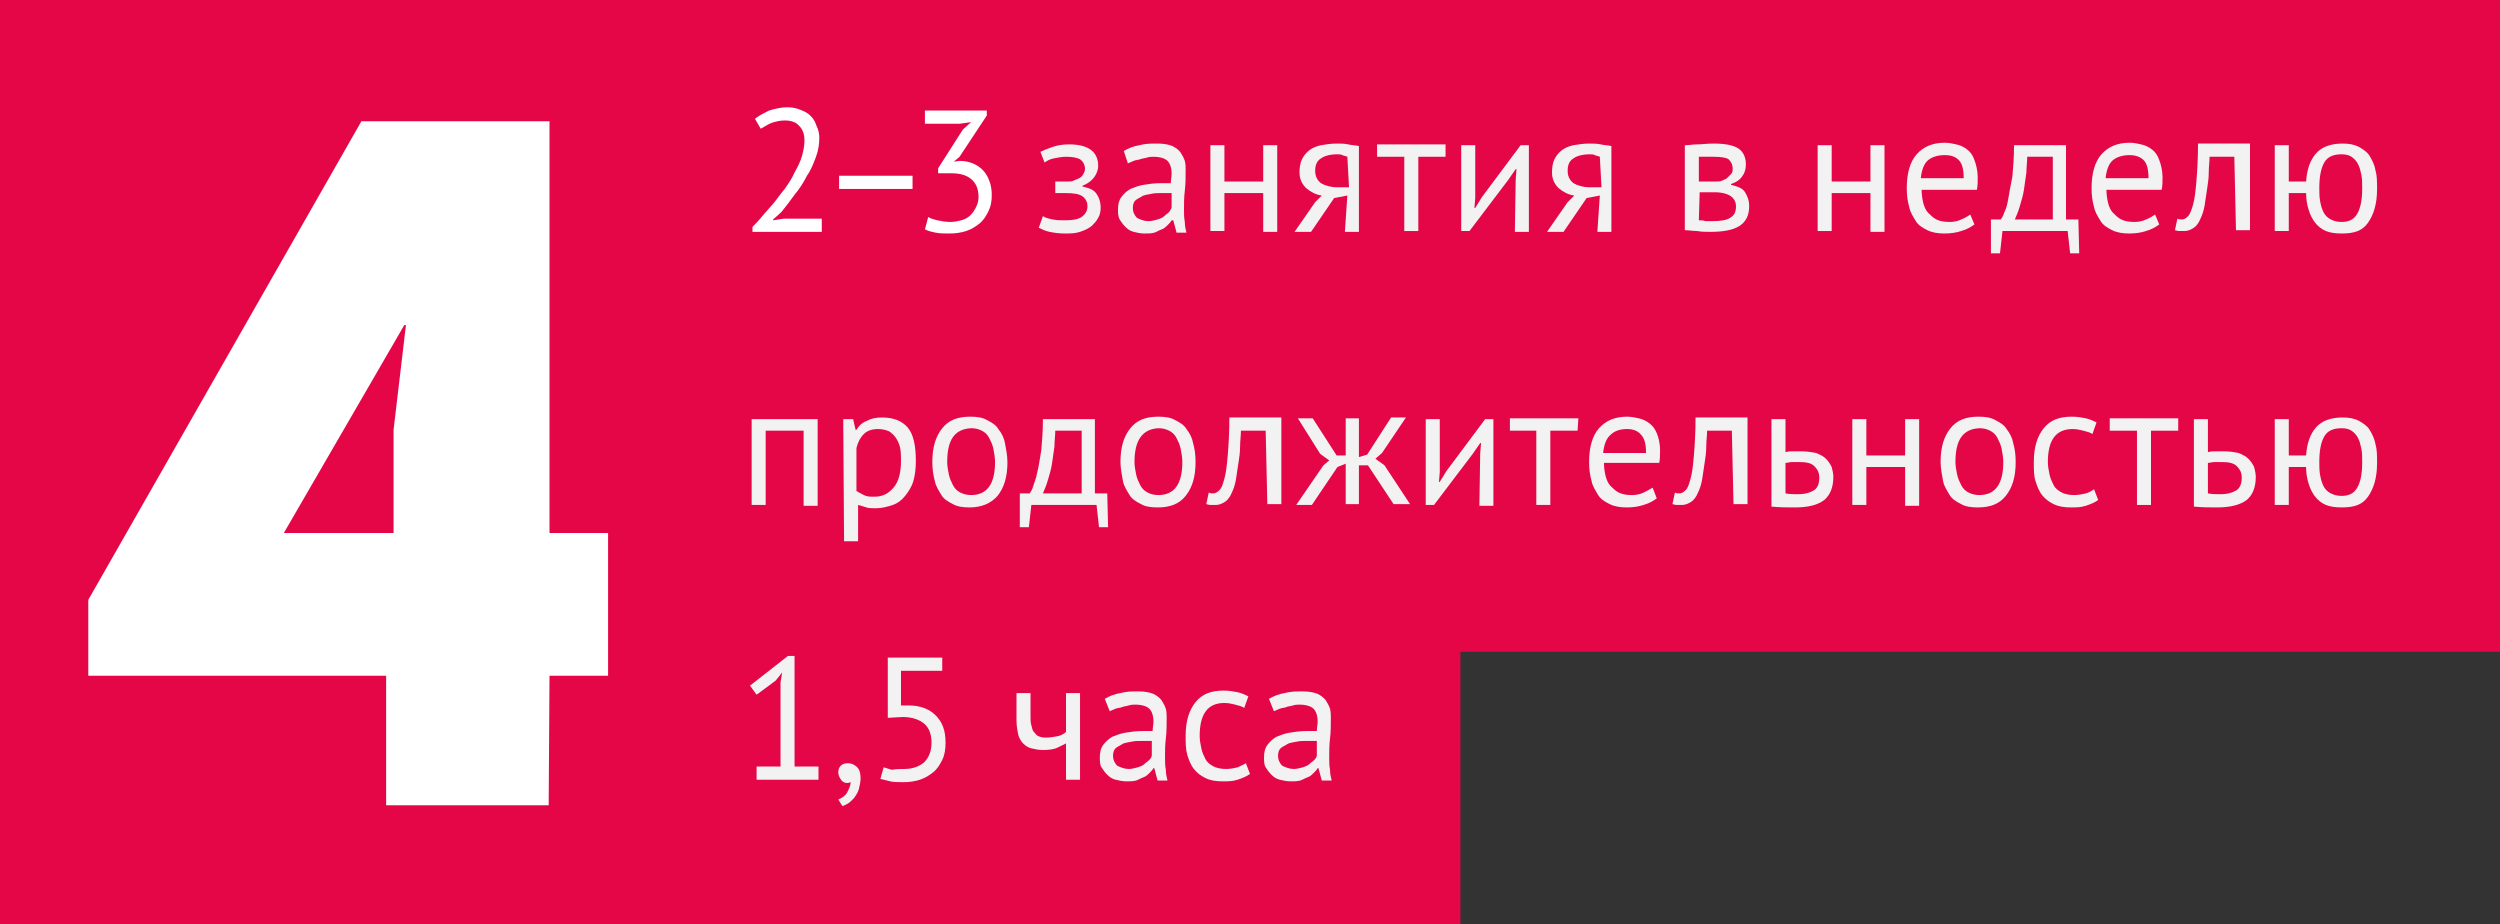 <?xml version="1.0" encoding="utf-8"?>
<!-- Generator: Adobe Illustrator 22.1.0, SVG Export Plug-In . SVG Version: 6.00 Build 0)  -->
<svg version="1.1" id="Layer_1" xmlns="http://www.w3.org/2000/svg" xmlns:xlink="http://www.w3.org/1999/xlink" x="0px" y="0px"
	 viewBox="0 0 303 112" style="enable-background:new 0 0 303 112;" xml:space="preserve">
<rect x="0" y="0" width="303" height="112" fill="#333333" stroke="none"/>
<style type="text/css">
	.st0{fill:#E50647;}
	.st1{fill:#F2F2F2;}
	.st2{fill:#FFFFFF;}
	.st3{enable-background:new    ;}
</style>
<rect y="35" class="st0" width="303" height="44"/>
<rect class="st0" width="303" height="44"/>
<rect y="65" class="st0" width="177" height="47"/>
<g>
	<path class="st1" d="M127.9,23.4V22h1.5c0.3,0,0.5,0,0.7-0.1s0.5-0.2,0.7-0.3c0.2-0.1,0.4-0.3,0.5-0.5s0.2-0.4,0.2-0.6
		c0-0.5-0.2-0.9-0.6-1.2c-0.4-0.2-0.9-0.3-1.7-0.3c-0.5,0-1,0.1-1.5,0.2s-0.8,0.3-1.1,0.5l-0.5-1.3c0.4-0.2,0.9-0.4,1.5-0.6
		s1.2-0.3,2-0.3c2.3,0,3.5,0.9,3.5,2.6c0,0.5-0.2,1-0.5,1.4s-0.8,0.8-1.4,1v0.1c0.8,0.2,1.4,0.4,1.7,0.9c0.3,0.4,0.5,1,0.5,1.7
		c0,0.4-0.1,0.9-0.3,1.2c-0.2,0.4-0.5,0.7-0.8,1c-0.4,0.3-0.8,0.5-1.4,0.7c-0.6,0.2-1.2,0.2-1.9,0.2s-1.3-0.1-1.8-0.2
		s-0.9-0.3-1.3-0.5l0.5-1.4c0.3,0.2,0.7,0.3,1.2,0.4s0.9,0.1,1.5,0.1c0.9,0,1.5-0.1,2-0.4c0.4-0.3,0.7-0.7,0.7-1.3
		c0-0.5-0.2-0.9-0.6-1.2s-1.1-0.4-2.1-0.4L127.9,23.4L127.9,23.4z"/>
	<path class="st1" d="M136.2,18.3c0.5-0.3,1.2-0.6,1.9-0.7c0.7-0.2,1.4-0.2,2.2-0.2c0.7,0,1.3,0.1,1.8,0.3c0.4,0.2,0.8,0.5,1,0.8
		s0.4,0.7,0.5,1c0.1,0.4,0.1,0.8,0.1,1.1c0,0.8,0,1.7-0.1,2.5s-0.1,1.6-0.1,2.3c0,0.5,0,1,0.1,1.5c0,0.5,0.1,0.9,0.2,1.3h-1.2
		l-0.4-1.5H142c-0.1,0.2-0.3,0.4-0.5,0.6s-0.4,0.4-0.7,0.5s-0.6,0.3-0.9,0.4c-0.4,0.1-0.7,0.1-1.2,0.1s-0.9-0.1-1.3-0.2
		c-0.4-0.1-0.7-0.3-1-0.6c-0.3-0.3-0.5-0.6-0.7-0.9c-0.2-0.4-0.2-0.8-0.2-1.2c0-0.6,0.1-1.1,0.4-1.5c0.3-0.4,0.6-0.7,1.1-1
		c0.5-0.2,1-0.4,1.6-0.5s1.3-0.2,2.1-0.2c0.2,0,0.4,0,0.6,0s0.4,0,0.6,0c0-0.4,0.1-0.8,0.1-1.1c0-0.8-0.2-1.3-0.5-1.6
		c-0.3-0.3-0.9-0.5-1.7-0.5c-0.2,0-0.5,0-0.8,0.1s-0.6,0.1-0.8,0.2c-0.3,0.1-0.6,0.1-0.8,0.2s-0.5,0.2-0.7,0.3L136.2,18.3z
		 M139.2,26.8c0.4,0,0.7-0.1,1.1-0.2c0.3-0.1,0.6-0.2,0.8-0.4c0.2-0.2,0.4-0.3,0.6-0.5c0.1-0.2,0.3-0.4,0.3-0.6v-1.7
		c-0.2,0-0.4,0-0.6,0c-0.2,0-0.4,0-0.6,0c-0.4,0-0.9,0-1.3,0.1s-0.8,0.1-1.1,0.3s-0.6,0.3-0.8,0.5s-0.3,0.5-0.3,0.9
		c0,0.5,0.2,0.9,0.5,1.2C138.2,26.6,138.6,26.8,139.2,26.8z"/>
	<path class="st1" d="M153.1,23.4h-4.7V28h-1.7V17.6h1.7V22h4.7v-4.4h1.7v10.5h-1.7V23.4z"/>
	<path class="st1" d="M163.3,23.7l-1.6,0.3l-2.8,4.1h-2l2.5-3.6l0.8-0.8c-0.7-0.1-1.3-0.4-1.9-0.9c-0.5-0.5-0.8-1.1-0.8-1.9
		c0-0.6,0.1-1.2,0.3-1.6s0.5-0.8,0.9-1.1c0.4-0.3,0.9-0.5,1.4-0.6c0.6-0.1,1.2-0.2,1.9-0.2c0.5,0,1,0,1.4,0.1s0.9,0.1,1.3,0.2v10.4
		H163L163.3,23.7L163.3,23.7z M163.3,19c-0.2-0.1-0.4-0.1-0.6-0.2s-0.4-0.1-0.6-0.1c-0.9,0-1.6,0.2-2,0.5c-0.5,0.3-0.7,0.8-0.7,1.5
		c0,0.6,0.2,1.1,0.7,1.5c0.5,0.3,1.2,0.5,2,0.5c0,0,0,0,0.1,0s0.1,0,0.2,0s0.2,0,0.4,0s0.4,0,0.7,0L163.3,19L163.3,19z"/>
	<path class="st1" d="M175.2,19h-3.3v9h-1.7v-9h-3.3v-1.5h8.3V19L175.2,19z"/>
	<path class="st1" d="M183.7,21.8l0.1-1.3h-0.1l-0.9,1.3l-4.7,6.2h-1V17.6h1.7V24l-0.1,1.2h0.1l0.8-1.3l4.7-6.3h1v10.5h-1.7
		L183.7,21.8L183.7,21.8z"/>
	<path class="st1" d="M193.9,23.7l-1.6,0.3l-2.8,4.1h-2l2.5-3.6l0.8-0.8c-0.7-0.1-1.3-0.4-1.9-0.9c-0.5-0.5-0.8-1.1-0.8-1.9
		c0-0.6,0.1-1.2,0.3-1.6s0.5-0.8,0.9-1.1c0.4-0.3,0.9-0.5,1.4-0.6c0.6-0.1,1.2-0.2,1.9-0.2c0.5,0,1,0,1.4,0.1s0.9,0.1,1.3,0.2v10.4
		h-1.7L193.9,23.7L193.9,23.7z M193.9,19c-0.2-0.1-0.4-0.1-0.6-0.2s-0.4-0.1-0.6-0.1c-0.9,0-1.6,0.2-2,0.5c-0.5,0.3-0.7,0.8-0.7,1.5
		c0,0.6,0.2,1.1,0.7,1.5c0.5,0.3,1.2,0.5,2,0.5c0,0,0,0,0.1,0s0.1,0,0.2,0s0.2,0,0.4,0s0.4,0,0.7,0L193.9,19L193.9,19z"/>
	<path class="st1" d="M204.2,17.6c0.5,0,1-0.1,1.5-0.1s1.2-0.1,2-0.1c1.4,0,2.4,0.2,3,0.6s0.9,1.1,0.9,1.9c0,0.5-0.1,1-0.4,1.4
		c-0.3,0.5-0.8,0.8-1.4,1v0.1c0.8,0.2,1.4,0.4,1.7,0.9s0.5,1,0.5,1.7c0,1.1-0.4,1.9-1.2,2.4s-2,0.7-3.5,0.7c-0.6,0-1.1,0-1.6-0.1
		c-0.5,0-1-0.1-1.5-0.1V17.6z M208,22c0.3,0,0.5,0,0.7-0.1s0.5-0.2,0.6-0.3s0.3-0.3,0.5-0.5s0.2-0.4,0.2-0.6c0-0.6-0.2-0.9-0.5-1.2
		c-0.3-0.2-0.9-0.3-1.8-0.3c-0.4,0-0.8,0-1.1,0s-0.5,0-0.7,0v3H208z M205.9,26.7c0.3,0,0.5,0,0.8,0.1c0.3,0,0.6,0,0.9,0
		c0.9,0,1.6-0.1,2.1-0.4s0.7-0.7,0.7-1.4c0-0.5-0.2-0.9-0.6-1.2c-0.4-0.3-1.1-0.5-2-0.5H206L205.9,26.7L205.9,26.7z"/>
	<path class="st1" d="M226.8,23.4H222V28h-1.7V17.6h1.7V22h4.7v-4.4h1.7v10.5h-1.7v-4.7H226.8z"/>
	<path class="st1" d="M239.3,27.2c-0.4,0.3-0.9,0.6-1.6,0.8c-0.6,0.2-1.3,0.3-2,0.3c-0.8,0-1.5-0.1-2.1-0.4s-1.1-0.6-1.4-1.1
		s-0.7-1.1-0.8-1.7c-0.2-0.7-0.3-1.4-0.3-2.3c0-1.8,0.4-3.2,1.2-4.1s1.9-1.4,3.4-1.4c0.5,0,1,0.1,1.4,0.2c0.5,0.1,0.9,0.3,1.3,0.6
		c0.4,0.3,0.7,0.7,0.9,1.3c0.2,0.5,0.4,1.3,0.4,2.1c0,0.5,0,1-0.1,1.5h-6.7c0,0.6,0.1,1.2,0.2,1.6s0.3,0.9,0.6,1.2
		c0.3,0.3,0.6,0.6,1,0.8c0.4,0.2,0.9,0.3,1.6,0.3c0.5,0,1-0.1,1.4-0.3c0.5-0.2,0.8-0.4,1.1-0.6L239.3,27.2z M235.7,18.8
		c-0.8,0-1.5,0.2-2,0.6s-0.8,1.2-0.9,2.2h5.2c0-1.1-0.2-1.8-0.6-2.2C237,19,236.5,18.8,235.7,18.8z"/>
	<path class="st1" d="M252,30.7h-1.1l-0.3-2.7h-7.9l-0.3,2.7h-1.1v-4.1h1.2c0.1-0.2,0.3-0.4,0.4-0.8c0.2-0.4,0.4-1,0.5-1.7
		s0.3-1.6,0.5-2.7c0.1-1.1,0.2-2.3,0.2-3.8h6.3v9h1.5L252,30.7L252,30.7z M248.8,26.6V19h-3.1c0,0.6-0.1,1.2-0.1,1.9
		c-0.1,0.7-0.2,1.4-0.3,2.1s-0.3,1.3-0.5,2s-0.4,1.1-0.6,1.6C244.1,26.6,248.8,26.6,248.8,26.6z"/>
	<path class="st1" d="M261.7,27.2c-0.4,0.3-0.9,0.6-1.6,0.8c-0.6,0.2-1.3,0.3-2,0.3c-0.8,0-1.5-0.1-2.1-0.4s-1.1-0.6-1.4-1.1
		s-0.7-1.1-0.8-1.7c-0.2-0.7-0.3-1.4-0.3-2.3c0-1.8,0.4-3.2,1.2-4.1s1.9-1.4,3.4-1.4c0.5,0,1,0.1,1.4,0.2c0.5,0.1,0.9,0.3,1.3,0.6
		c0.4,0.3,0.7,0.7,0.9,1.3c0.2,0.5,0.4,1.3,0.4,2.1c0,0.5,0,1-0.1,1.5h-6.7c0,0.6,0.1,1.2,0.2,1.6s0.3,0.9,0.6,1.2
		c0.3,0.3,0.6,0.6,1,0.8c0.4,0.2,0.9,0.3,1.6,0.3c0.5,0,1-0.1,1.4-0.3c0.5-0.2,0.8-0.4,1.1-0.6L261.7,27.2z M258.1,18.8
		c-0.8,0-1.5,0.2-2,0.6s-0.8,1.2-0.9,2.2h5.2c0-1.1-0.2-1.8-0.6-2.2C259.4,19,258.8,18.8,258.1,18.8z"/>
	<path class="st1" d="M270.8,19h-3c0,0.6-0.1,1.2-0.1,1.9c0,0.7-0.1,1.4-0.2,2c-0.1,0.7-0.2,1.3-0.3,2c-0.1,0.6-0.3,1.2-0.5,1.6
		c-0.2,0.5-0.5,0.9-0.8,1.1s-0.7,0.4-1.1,0.4c-0.3,0-0.5,0-0.7,0s-0.4-0.1-0.5-0.1l0.3-1.4c0.2,0.1,0.4,0.1,0.5,0.1
		c0.3,0,0.5-0.1,0.8-0.4c0.2-0.2,0.4-0.7,0.6-1.4c0.2-0.7,0.3-1.6,0.4-2.8s0.2-2.7,0.2-4.6h6.3v10.5H271L270.8,19L270.8,19z"/>
	<path class="st1" d="M283.8,28.3c-0.8,0-1.4-0.1-1.9-0.3s-1-0.6-1.3-1s-0.6-0.9-0.8-1.6c-0.2-0.6-0.3-1.3-0.3-2h-2.1V28h-1.7V17.6
		h1.7V22h2.1c0.1-1.5,0.5-2.6,1.2-3.4s1.8-1.2,3.2-1.2c0.8,0,1.4,0.1,2,0.4c0.5,0.3,1,0.6,1.3,1.1s0.6,1.1,0.7,1.7
		c0.2,0.7,0.2,1.4,0.2,2.3c0,1.8-0.4,3.1-1.1,4.1S285.3,28.3,283.8,28.3z M281.1,22.8c0,0.5,0,1.1,0.1,1.6s0.2,0.9,0.4,1.3
		c0.2,0.4,0.5,0.7,0.9,0.9c0.4,0.2,0.8,0.3,1.3,0.3c0.9,0,1.5-0.3,1.9-1s0.6-1.7,0.6-3.1c0-0.5,0-1.1-0.1-1.6s-0.2-0.9-0.4-1.3
		c-0.2-0.4-0.5-0.7-0.8-0.9c-0.3-0.2-0.7-0.3-1.2-0.3c-1,0-1.7,0.3-2.1,1S281.1,21.4,281.1,22.8z"/>
	<path class="st1" d="M97.4,52.2h-4.6v9h-1.7V50.8h8v10.5h-1.7C97.4,61.3,97.4,52.2,97.4,52.2z"/>
	<path class="st1" d="M102.2,50.8h1.2l0.3,1.3h0.1c0.3-0.5,0.7-0.9,1.3-1.1c0.5-0.3,1.1-0.4,1.8-0.4c1.4,0,2.4,0.4,3.1,1.2
		s1,2.2,1,4.1c0,0.9-0.1,1.7-0.3,2.4c-0.2,0.7-0.6,1.3-1,1.8s-0.9,0.9-1.5,1.1s-1.3,0.4-2,0.4c-0.5,0-0.9,0-1.2-0.1
		c-0.3-0.1-0.6-0.2-1-0.3v4.4h-1.7L102.2,50.8L102.2,50.8z M106.4,52c-0.7,0-1.3,0.2-1.7,0.6c-0.4,0.4-0.7,0.9-0.9,1.7v5.2
		c0.3,0.2,0.5,0.3,0.9,0.5s0.7,0.2,1.3,0.2c1,0,1.7-0.4,2.3-1.1s0.9-1.8,0.9-3.2c0-0.6,0-1.1-0.1-1.6s-0.3-0.9-0.5-1.2
		s-0.5-0.6-0.8-0.8C107.4,52.1,106.9,52,106.4,52z"/>
	<path class="st1" d="M113,56c0-1.8,0.4-3.1,1.2-4.1s1.9-1.4,3.4-1.4c0.8,0,1.5,0.1,2,0.4c0.6,0.3,1.1,0.6,1.4,1.1
		c0.4,0.5,0.7,1.1,0.8,1.7s0.3,1.4,0.3,2.3c0,1.8-0.4,3.1-1.2,4.1c-0.8,0.9-1.9,1.4-3.4,1.4c-0.8,0-1.5-0.1-2-0.4
		c-0.6-0.3-1.1-0.6-1.4-1.1s-0.7-1.1-0.8-1.7C113.1,57.6,113,56.8,113,56z M114.8,56c0,0.5,0.1,1,0.2,1.5s0.3,0.9,0.5,1.3
		s0.5,0.7,0.9,0.9s0.8,0.3,1.3,0.3c1.9,0,2.9-1.3,2.9-4c0-0.5-0.1-1.1-0.2-1.6s-0.3-0.9-0.5-1.3c-0.2-0.4-0.5-0.7-0.9-0.9
		s-0.8-0.3-1.3-0.3C115.7,52,114.8,53.3,114.8,56z"/>
	<path class="st1" d="M134.3,63.9h-1.1l-0.3-2.7H125l-0.3,2.7h-1.1v-4.1h1.2c0.1-0.2,0.3-0.4,0.4-0.8s0.4-1,0.5-1.7
		c0.2-0.7,0.3-1.6,0.5-2.7c0.1-1.1,0.2-2.3,0.2-3.8h6.3v9h1.5L134.3,63.9L134.3,63.9z M131.1,59.8v-7.6h-3.2c0,0.6-0.1,1.2-0.1,1.9
		c-0.1,0.7-0.2,1.4-0.3,2.1c-0.1,0.7-0.3,1.3-0.5,2s-0.4,1.1-0.6,1.6C126.4,59.8,131.1,59.8,131.1,59.8z"/>
	<path class="st1" d="M135.8,56c0-1.8,0.4-3.1,1.2-4.1s1.9-1.4,3.4-1.4c0.8,0,1.5,0.1,2,0.4c0.6,0.3,1.1,0.6,1.4,1.1
		c0.4,0.5,0.7,1.1,0.8,1.7c0.2,0.7,0.3,1.4,0.3,2.3c0,1.8-0.4,3.1-1.2,4.1s-1.9,1.4-3.4,1.4c-0.8,0-1.5-0.1-2-0.4
		c-0.6-0.3-1.1-0.6-1.4-1.1s-0.7-1.1-0.8-1.7S135.8,56.8,135.8,56z M137.5,56c0,0.5,0.1,1,0.2,1.5s0.3,0.9,0.5,1.3s0.5,0.7,0.9,0.9
		s0.8,0.3,1.3,0.3c1.9,0,2.9-1.3,2.9-4c0-0.5-0.1-1.1-0.2-1.6s-0.3-0.9-0.5-1.3c-0.2-0.4-0.5-0.7-0.9-0.9s-0.8-0.3-1.3-0.3
		C138.5,52,137.5,53.3,137.5,56z"/>
	<path class="st1" d="M153.4,52.2h-3c0,0.6-0.1,1.2-0.1,1.9s-0.1,1.4-0.2,2c-0.1,0.7-0.2,1.3-0.3,2c-0.1,0.6-0.3,1.2-0.5,1.6
		c-0.2,0.5-0.5,0.9-0.8,1.1s-0.7,0.4-1.1,0.4c-0.3,0-0.5,0-0.7,0s-0.4-0.1-0.5-0.1l0.3-1.4c0.2,0.1,0.4,0.1,0.5,0.1
		c0.3,0,0.5-0.1,0.8-0.4s0.4-0.7,0.6-1.4c0.2-0.7,0.3-1.6,0.4-2.8c0.1-1.2,0.2-2.7,0.2-4.6h6.3v10.5h-1.7L153.4,52.2L153.4,52.2z"/>
	<path class="st1" d="M162.1,56.6l-3.1,4.6h-1.9l3.3-4.8l0.7-0.6L160,55l-2.7-4.3h1.8l2.9,4.5h1.1v-4.5h1.6v4.7l1-0.3l2.9-4.5h1.8
		l-2.9,4.3l-0.8,0.7l1.1,0.8l3.1,4.7h-2l-3.1-4.7h-1.1v4.7h-1.6v-4.9L162.1,56.6z"/>
	<path class="st1" d="M179.4,55l0.1-1.3h-0.1l-0.9,1.3l-4.7,6.2h-1V50.8h1.7v6.4l-0.1,1.2h0.1l0.8-1.3l4.7-6.3h1v10.5h-1.7L179.4,55
		L179.4,55z"/>
	<path class="st1" d="M191.2,52.2h-3.3v9h-1.7v-9H183v-1.5h8.3L191.2,52.2L191.2,52.2z"/>
	<path class="st1" d="M200.8,60.4c-0.4,0.3-0.9,0.6-1.6,0.8c-0.6,0.2-1.3,0.3-2,0.3c-0.8,0-1.5-0.1-2.1-0.4
		c-0.6-0.3-1.1-0.6-1.4-1.1s-0.7-1.1-0.8-1.7c-0.2-0.7-0.3-1.4-0.3-2.3c0-1.8,0.4-3.2,1.2-4.1c0.8-0.9,1.9-1.4,3.4-1.4
		c0.5,0,1,0.1,1.4,0.2c0.5,0.1,0.9,0.3,1.3,0.6c0.4,0.3,0.7,0.7,0.9,1.2s0.4,1.2,0.4,2.1c0,0.5,0,1-0.1,1.5h-6.7
		c0,0.6,0.1,1.2,0.2,1.6s0.3,0.9,0.6,1.2s0.6,0.6,1,0.8s0.9,0.3,1.6,0.3c0.5,0,1-0.1,1.4-0.3s0.8-0.4,1.1-0.6L200.8,60.4z M197.2,52
		c-0.8,0-1.5,0.2-2,0.7c-0.5,0.4-0.8,1.2-0.9,2.2h5.2c0-1.1-0.2-1.8-0.6-2.2C198.5,52.2,197.9,52,197.2,52z"/>
	<path class="st1" d="M209.9,52.2h-3c0,0.6-0.1,1.2-0.1,1.9s-0.1,1.4-0.2,2c-0.1,0.7-0.2,1.3-0.3,2c-0.1,0.6-0.3,1.2-0.5,1.6
		c-0.2,0.5-0.5,0.9-0.8,1.1s-0.7,0.4-1.1,0.4c-0.3,0-0.5,0-0.7,0s-0.4-0.1-0.5-0.1l0.3-1.4c0.2,0.1,0.4,0.1,0.5,0.1
		c0.3,0,0.5-0.1,0.8-0.4s0.4-0.7,0.6-1.4c0.2-0.7,0.3-1.6,0.4-2.8c0.1-1.2,0.2-2.7,0.2-4.6h6.3v10.5h-1.7L209.9,52.2L209.9,52.2z"/>
	<path class="st1" d="M216.4,54.8c0.3-0.1,0.7-0.1,1-0.1s0.6,0,0.9,0c0.7,0,1.3,0.1,1.8,0.2c0.5,0.2,0.9,0.4,1.2,0.7s0.5,0.6,0.7,1
		c0.1,0.4,0.2,0.8,0.2,1.2c0,1.3-0.4,2.2-1.1,2.8c-0.8,0.6-1.9,0.9-3.6,0.9c-0.9,0-1.8,0-2.8-0.1V50.8h1.7L216.4,54.8L216.4,54.8z
		 M216.4,59.8c0.5,0.1,1,0.1,1.5,0.1c0.9,0,1.5-0.2,2-0.5c0.4-0.3,0.6-0.8,0.6-1.5c0-0.6-0.2-1-0.6-1.4c-0.4-0.4-1-0.5-1.9-0.5
		c-0.2,0-0.5,0-0.8,0s-0.5,0.1-0.8,0.1V59.8L216.4,59.8z"/>
	<path class="st1" d="M230.9,56.6h-4.7v4.6h-1.7V50.8h1.7v4.4h4.7v-4.4h1.7v10.5h-1.7V56.6z"/>
	<path class="st1" d="M235.2,56c0-1.8,0.4-3.1,1.2-4.1s1.9-1.4,3.4-1.4c0.8,0,1.5,0.1,2,0.4c0.6,0.3,1.1,0.6,1.4,1.1
		c0.4,0.5,0.7,1.1,0.8,1.7c0.2,0.7,0.3,1.4,0.3,2.3c0,1.8-0.4,3.1-1.2,4.1s-1.9,1.4-3.4,1.4c-0.8,0-1.5-0.1-2-0.4
		c-0.6-0.3-1.1-0.6-1.4-1.1s-0.7-1.1-0.8-1.7S235.2,56.8,235.2,56z M237,56c0,0.5,0.1,1,0.2,1.5s0.3,0.9,0.5,1.3s0.5,0.7,0.9,0.9
		s0.8,0.3,1.3,0.3c1.9,0,2.9-1.3,2.9-4c0-0.5-0.1-1.1-0.2-1.6s-0.3-0.9-0.5-1.3c-0.2-0.4-0.5-0.7-0.9-0.9s-0.8-0.3-1.3-0.3
		C237.9,52,237,53.3,237,56z"/>
	<path class="st1" d="M254.3,60.6c-0.4,0.3-0.9,0.5-1.5,0.7s-1.2,0.2-1.8,0.2c-0.8,0-1.5-0.1-2.1-0.4c-0.6-0.3-1-0.6-1.4-1.1
		s-0.6-1.1-0.8-1.7s-0.2-1.4-0.2-2.3c0-1.8,0.4-3.1,1.2-4.1s1.9-1.4,3.4-1.4c0.7,0,1.2,0.1,1.7,0.2c0.5,0.1,0.9,0.3,1.3,0.5
		l-0.5,1.4c-0.3-0.2-0.7-0.3-1.1-0.4c-0.4-0.1-0.8-0.2-1.3-0.2c-2,0-3,1.3-3,4c0,0.5,0.1,1,0.2,1.5c0.1,0.5,0.3,0.9,0.5,1.3
		s0.6,0.7,1,0.9s0.9,0.3,1.5,0.3c0.5,0,1-0.1,1.4-0.2s0.7-0.3,1-0.5L254.3,60.6z"/>
	<path class="st1" d="M264,52.2h-3.3v9H259v-9h-3.3v-1.5h8.3V52.2z"/>
	<path class="st1" d="M267.6,54.8c0.3-0.1,0.7-0.1,1-0.1s0.6,0,0.9,0c0.7,0,1.3,0.1,1.8,0.2c0.5,0.2,0.9,0.4,1.2,0.7s0.5,0.6,0.7,1
		c0.1,0.4,0.2,0.8,0.2,1.2c0,1.3-0.4,2.2-1.1,2.8c-0.8,0.6-2,0.9-3.6,0.9c-0.9,0-1.8,0-2.8-0.1V50.8h1.7L267.6,54.8L267.6,54.8z
		 M267.6,59.8c0.5,0.1,1,0.1,1.5,0.1c0.9,0,1.5-0.2,2-0.5c0.4-0.3,0.6-0.8,0.6-1.5c0-0.6-0.2-1-0.6-1.4s-1-0.5-1.9-0.5
		c-0.2,0-0.5,0-0.8,0s-0.5,0.1-0.8,0.1L267.6,59.8L267.6,59.8z"/>
	<path class="st1" d="M283.8,61.5c-0.8,0-1.4-0.1-1.9-0.3s-1-0.6-1.3-1s-0.6-0.9-0.8-1.6c-0.2-0.6-0.3-1.3-0.3-2h-2.1v4.6h-1.7V50.8
		h1.7v4.4h2.1c0.1-1.5,0.5-2.6,1.2-3.4s1.8-1.2,3.2-1.2c0.8,0,1.4,0.1,2,0.4c0.5,0.3,1,0.6,1.3,1.1s0.6,1.1,0.7,1.7
		c0.2,0.7,0.2,1.4,0.2,2.3c0,1.8-0.4,3.1-1.1,4.1S285.3,61.5,283.8,61.5z M281.1,56c0,0.5,0,1.1,0.1,1.6s0.2,0.9,0.4,1.3
		c0.2,0.4,0.5,0.7,0.9,0.9s0.8,0.3,1.3,0.3c0.9,0,1.5-0.3,1.9-1s0.6-1.7,0.6-3.1c0-0.5,0-1.1-0.1-1.6s-0.2-0.9-0.4-1.3
		s-0.5-0.7-0.8-0.9s-0.7-0.3-1.2-0.3c-1,0-1.7,0.3-2.1,1C281.3,53.6,281.1,54.6,281.1,56z"/>
	<path class="st1" d="M91.7,92.9h2.9V82.7l0.2-1.2l-0.8,1l-2.3,1.7l-0.8-1.1l4.6-3.6h0.8v13.4h2.9v1.6h-7.5
		C91.7,94.5,91.7,92.9,91.7,92.9z"/>
	<path class="st1" d="M101.6,93.6c0-0.3,0.1-0.6,0.3-0.8s0.5-0.3,0.9-0.3s0.8,0.2,1.1,0.5c0.3,0.3,0.4,0.8,0.4,1.3s-0.1,0.9-0.2,1.3
		s-0.3,0.7-0.5,1s-0.5,0.5-0.7,0.7c-0.3,0.2-0.5,0.3-0.8,0.4l-0.5-0.8c0.5-0.2,0.9-0.5,1.1-0.9s0.4-0.8,0.4-1.2
		c-0.1,0-0.2,0.1-0.4,0.1c-0.3,0-0.5-0.1-0.7-0.3C101.7,94.2,101.6,93.9,101.6,93.6z"/>
	<path class="st1" d="M109.6,93.2c1,0,1.8-0.3,2.4-0.8c0.6-0.6,0.9-1.4,0.9-2.4s-0.3-1.8-0.9-2.3s-1.5-0.8-2.6-0.8l-1.8,0.1v-7.3
		h6.6v1.6h-5v4.2h0.9c1.4,0,2.5,0.4,3.3,1.2s1.2,1.8,1.2,3.3c0,0.8-0.1,1.5-0.4,2.1s-0.6,1.1-1.1,1.5s-1,0.7-1.6,0.9s-1.3,0.3-2,0.3
		c-0.6,0-1.2,0-1.6-0.1s-0.8-0.2-1.2-0.3l0.4-1.4c0.3,0.1,0.7,0.2,1,0.3C108.6,93.2,109.1,93.2,109.6,93.2z"/>
	<path class="st1" d="M124.9,84v2.9c0,0.4,0,0.7,0.1,1s0.1,0.6,0.3,0.8s0.3,0.4,0.5,0.5s0.6,0.2,0.9,0.2c0.6,0,1.1-0.1,1.6-0.2
		c0.4-0.1,0.7-0.3,0.9-0.5V84h1.7v10.5h-1.7v-4.4c-0.2,0.1-0.6,0.3-1,0.5s-1,0.3-1.8,0.3c-0.5,0-1-0.1-1.4-0.2s-0.7-0.3-1-0.6
		c-0.3-0.3-0.5-0.7-0.6-1.1c-0.1-0.5-0.2-1-0.2-1.7V84H124.9L124.9,84z"/>
	<path class="st1" d="M133.9,84.7c0.5-0.3,1.2-0.6,1.9-0.7c0.7-0.2,1.4-0.2,2.2-0.2c0.7,0,1.3,0.1,1.8,0.3c0.4,0.2,0.8,0.5,1,0.8
		s0.4,0.7,0.5,1c0.1,0.4,0.1,0.8,0.1,1.1c0,0.8,0,1.7-0.1,2.5s-0.1,1.6-0.1,2.3c0,0.5,0,1,0.1,1.5c0,0.5,0.1,0.9,0.2,1.3h-1.2
		l-0.4-1.5h-0.1c-0.1,0.2-0.3,0.4-0.5,0.6s-0.4,0.4-0.7,0.5s-0.6,0.3-0.9,0.4c-0.4,0.1-0.7,0.1-1.2,0.1c-0.4,0-0.9-0.1-1.3-0.2
		c-0.4-0.1-0.7-0.3-1-0.6c-0.3-0.3-0.5-0.6-0.7-0.9s-0.2-0.8-0.2-1.2c0-0.6,0.1-1.1,0.4-1.5c0.3-0.4,0.6-0.7,1.1-1
		c0.5-0.2,1-0.4,1.6-0.5s1.3-0.2,2.1-0.2c0.2,0,0.4,0,0.6,0s0.4,0,0.6,0c0-0.4,0.1-0.8,0.1-1.1c0-0.8-0.2-1.3-0.5-1.6
		c-0.3-0.3-0.9-0.5-1.7-0.5c-0.2,0-0.5,0-0.8,0.1s-0.6,0.1-0.8,0.2s-0.6,0.1-0.8,0.2s-0.5,0.2-0.7,0.3L133.9,84.7z M136.8,93.2
		c0.4,0,0.7-0.1,1.1-0.2c0.3-0.1,0.6-0.2,0.8-0.4c0.2-0.2,0.4-0.3,0.6-0.5s0.3-0.4,0.3-0.6v-1.7c-0.2,0-0.4,0-0.6,0
		c-0.2,0-0.4,0-0.6,0c-0.4,0-0.9,0-1.3,0.1s-0.8,0.1-1.1,0.3s-0.6,0.3-0.8,0.5s-0.3,0.5-0.3,0.9c0,0.5,0.2,0.9,0.5,1.2
		C135.8,93,136.3,93.2,136.8,93.2z"/>
	<path class="st1" d="M151.5,93.8c-0.4,0.3-0.9,0.5-1.5,0.7s-1.2,0.2-1.8,0.2c-0.8,0-1.5-0.1-2.1-0.4s-1-0.6-1.4-1.1
		s-0.6-1.1-0.8-1.7c-0.2-0.7-0.2-1.4-0.2-2.3c0-1.8,0.4-3.1,1.2-4.1s1.9-1.4,3.4-1.4c0.7,0,1.2,0.1,1.7,0.2s0.9,0.3,1.3,0.5
		l-0.5,1.4c-0.3-0.2-0.7-0.3-1.1-0.4c-0.4-0.1-0.8-0.2-1.3-0.2c-2,0-3,1.3-3,4c0,0.5,0.1,1,0.2,1.5c0.1,0.5,0.3,0.9,0.5,1.3
		s0.6,0.7,1,0.9s0.9,0.3,1.5,0.3c0.5,0,1-0.1,1.4-0.2c0.4-0.2,0.7-0.3,1-0.5L151.5,93.8z"/>
	<path class="st1" d="M153.8,84.7c0.5-0.3,1.2-0.6,1.9-0.7c0.7-0.2,1.4-0.2,2.2-0.2c0.7,0,1.3,0.1,1.8,0.3c0.4,0.2,0.8,0.5,1,0.8
		s0.4,0.7,0.5,1c0.1,0.4,0.1,0.8,0.1,1.1c0,0.8,0,1.7-0.1,2.5s-0.1,1.6-0.1,2.3c0,0.5,0,1,0.1,1.5c0,0.5,0.1,0.9,0.2,1.3h-1.2
		l-0.4-1.5h-0.1c-0.1,0.2-0.3,0.4-0.5,0.6s-0.4,0.4-0.7,0.5s-0.6,0.3-0.9,0.4c-0.4,0.1-0.7,0.1-1.2,0.1c-0.4,0-0.9-0.1-1.3-0.2
		c-0.4-0.1-0.7-0.3-1-0.6c-0.3-0.3-0.5-0.6-0.7-0.9s-0.2-0.8-0.2-1.2c0-0.6,0.1-1.1,0.4-1.5c0.3-0.4,0.6-0.7,1.1-1
		c0.5-0.2,1-0.4,1.6-0.5s1.3-0.2,2.1-0.2c0.2,0,0.4,0,0.6,0s0.4,0,0.6,0c0-0.4,0.1-0.8,0.1-1.1c0-0.8-0.2-1.3-0.5-1.6
		c-0.3-0.3-0.9-0.5-1.7-0.5c-0.2,0-0.5,0-0.8,0.1s-0.6,0.1-0.8,0.2s-0.6,0.1-0.8,0.2s-0.5,0.2-0.7,0.3L153.8,84.7z M156.8,93.2
		c0.4,0,0.7-0.1,1.1-0.2c0.3-0.1,0.6-0.2,0.8-0.4c0.2-0.2,0.4-0.3,0.6-0.5s0.3-0.4,0.3-0.6v-1.7c-0.2,0-0.4,0-0.6,0
		c-0.2,0-0.4,0-0.6,0c-0.4,0-0.9,0-1.3,0.1s-0.8,0.1-1.1,0.3s-0.6,0.3-0.8,0.5s-0.3,0.5-0.3,0.9c0,0.5,0.2,0.9,0.5,1.2
		C155.8,93,156.3,93.2,156.8,93.2z"/>
</g>
<g>
	<path class="st2" d="M66.5,97.6c-6.5,0-13.2,0-19.7,0V81.9H10.7v-9.2l33.1-58h22.8v49.9h7.1c0,5.8,0,11.7,0,17.3h-7.1L66.5,97.6
		L66.5,97.6z M34.4,64.6h13.3V52.1l1.5-12.7H49L34.4,64.6z"/>
</g>
<g class="st3">
	<path class="st2" d="M99.3,16.7c0,0.7-0.1,1.5-0.4,2.3c-0.3,0.8-0.6,1.6-1.1,2.3c-0.4,0.8-0.9,1.6-1.5,2.3
		c-0.5,0.7-1.1,1.5-1.6,2.1l-1,0.9v0.1l1.3-0.2h4.6v1.6h-8.4v-0.6c0.3-0.3,0.7-0.7,1.1-1.2c0.4-0.5,0.9-1,1.4-1.6
		c0.5-0.6,0.9-1.2,1.4-1.8c0.5-0.7,0.9-1.3,1.2-2c0.4-0.7,0.7-1.3,0.9-2c0.2-0.7,0.3-1.3,0.3-1.9c0-0.7-0.2-1.3-0.6-1.7
		c-0.4-0.5-1-0.7-1.8-0.7c-0.5,0-1,0.1-1.6,0.3c-0.5,0.2-0.9,0.5-1.3,0.7l-0.7-1.2c0.5-0.4,1.1-0.7,1.7-1c0.7-0.2,1.4-0.4,2.2-0.4
		c0.6,0,1.1,0.1,1.6,0.3s0.9,0.4,1.2,0.7c0.3,0.3,0.6,0.7,0.7,1.1C99.2,15.7,99.3,16.2,99.3,16.7z"/>
</g>
<g class="st3">
	<path class="st2" d="M101.7,21.3h8.9v1.6h-8.9V21.3z"/>
</g>
<g class="st3">
	<path class="st2" d="M115.2,26.9c0.5,0,0.9-0.1,1.3-0.2s0.8-0.3,1.1-0.6c0.3-0.3,0.5-0.6,0.7-1s0.3-0.8,0.3-1.2
		c0-1-0.3-1.7-0.9-2.2c-0.6-0.5-1.4-0.7-2.4-0.7h-1.6v-0.6l3-4.7l1-0.9l-1.4,0.2h-4.2v-1.6h7.5V14l-3.3,5l-0.7,0.6v0l0.7-0.1
		c0.6,0,1.1,0.1,1.6,0.3c0.5,0.2,0.9,0.5,1.2,0.8c0.4,0.4,0.6,0.8,0.8,1.3c0.2,0.5,0.3,1.1,0.3,1.7c0,0.8-0.1,1.4-0.4,2
		c-0.3,0.6-0.6,1.1-1.1,1.5c-0.5,0.4-1,0.7-1.6,0.9c-0.6,0.2-1.3,0.3-2,0.3c-0.6,0-1.2,0-1.7-0.1c-0.5-0.1-0.9-0.2-1.3-0.4l0.4-1.5
		c0.3,0.2,0.7,0.3,1.1,0.4C114.1,26.8,114.6,26.9,115.2,26.9z"/>
</g>
</svg>
